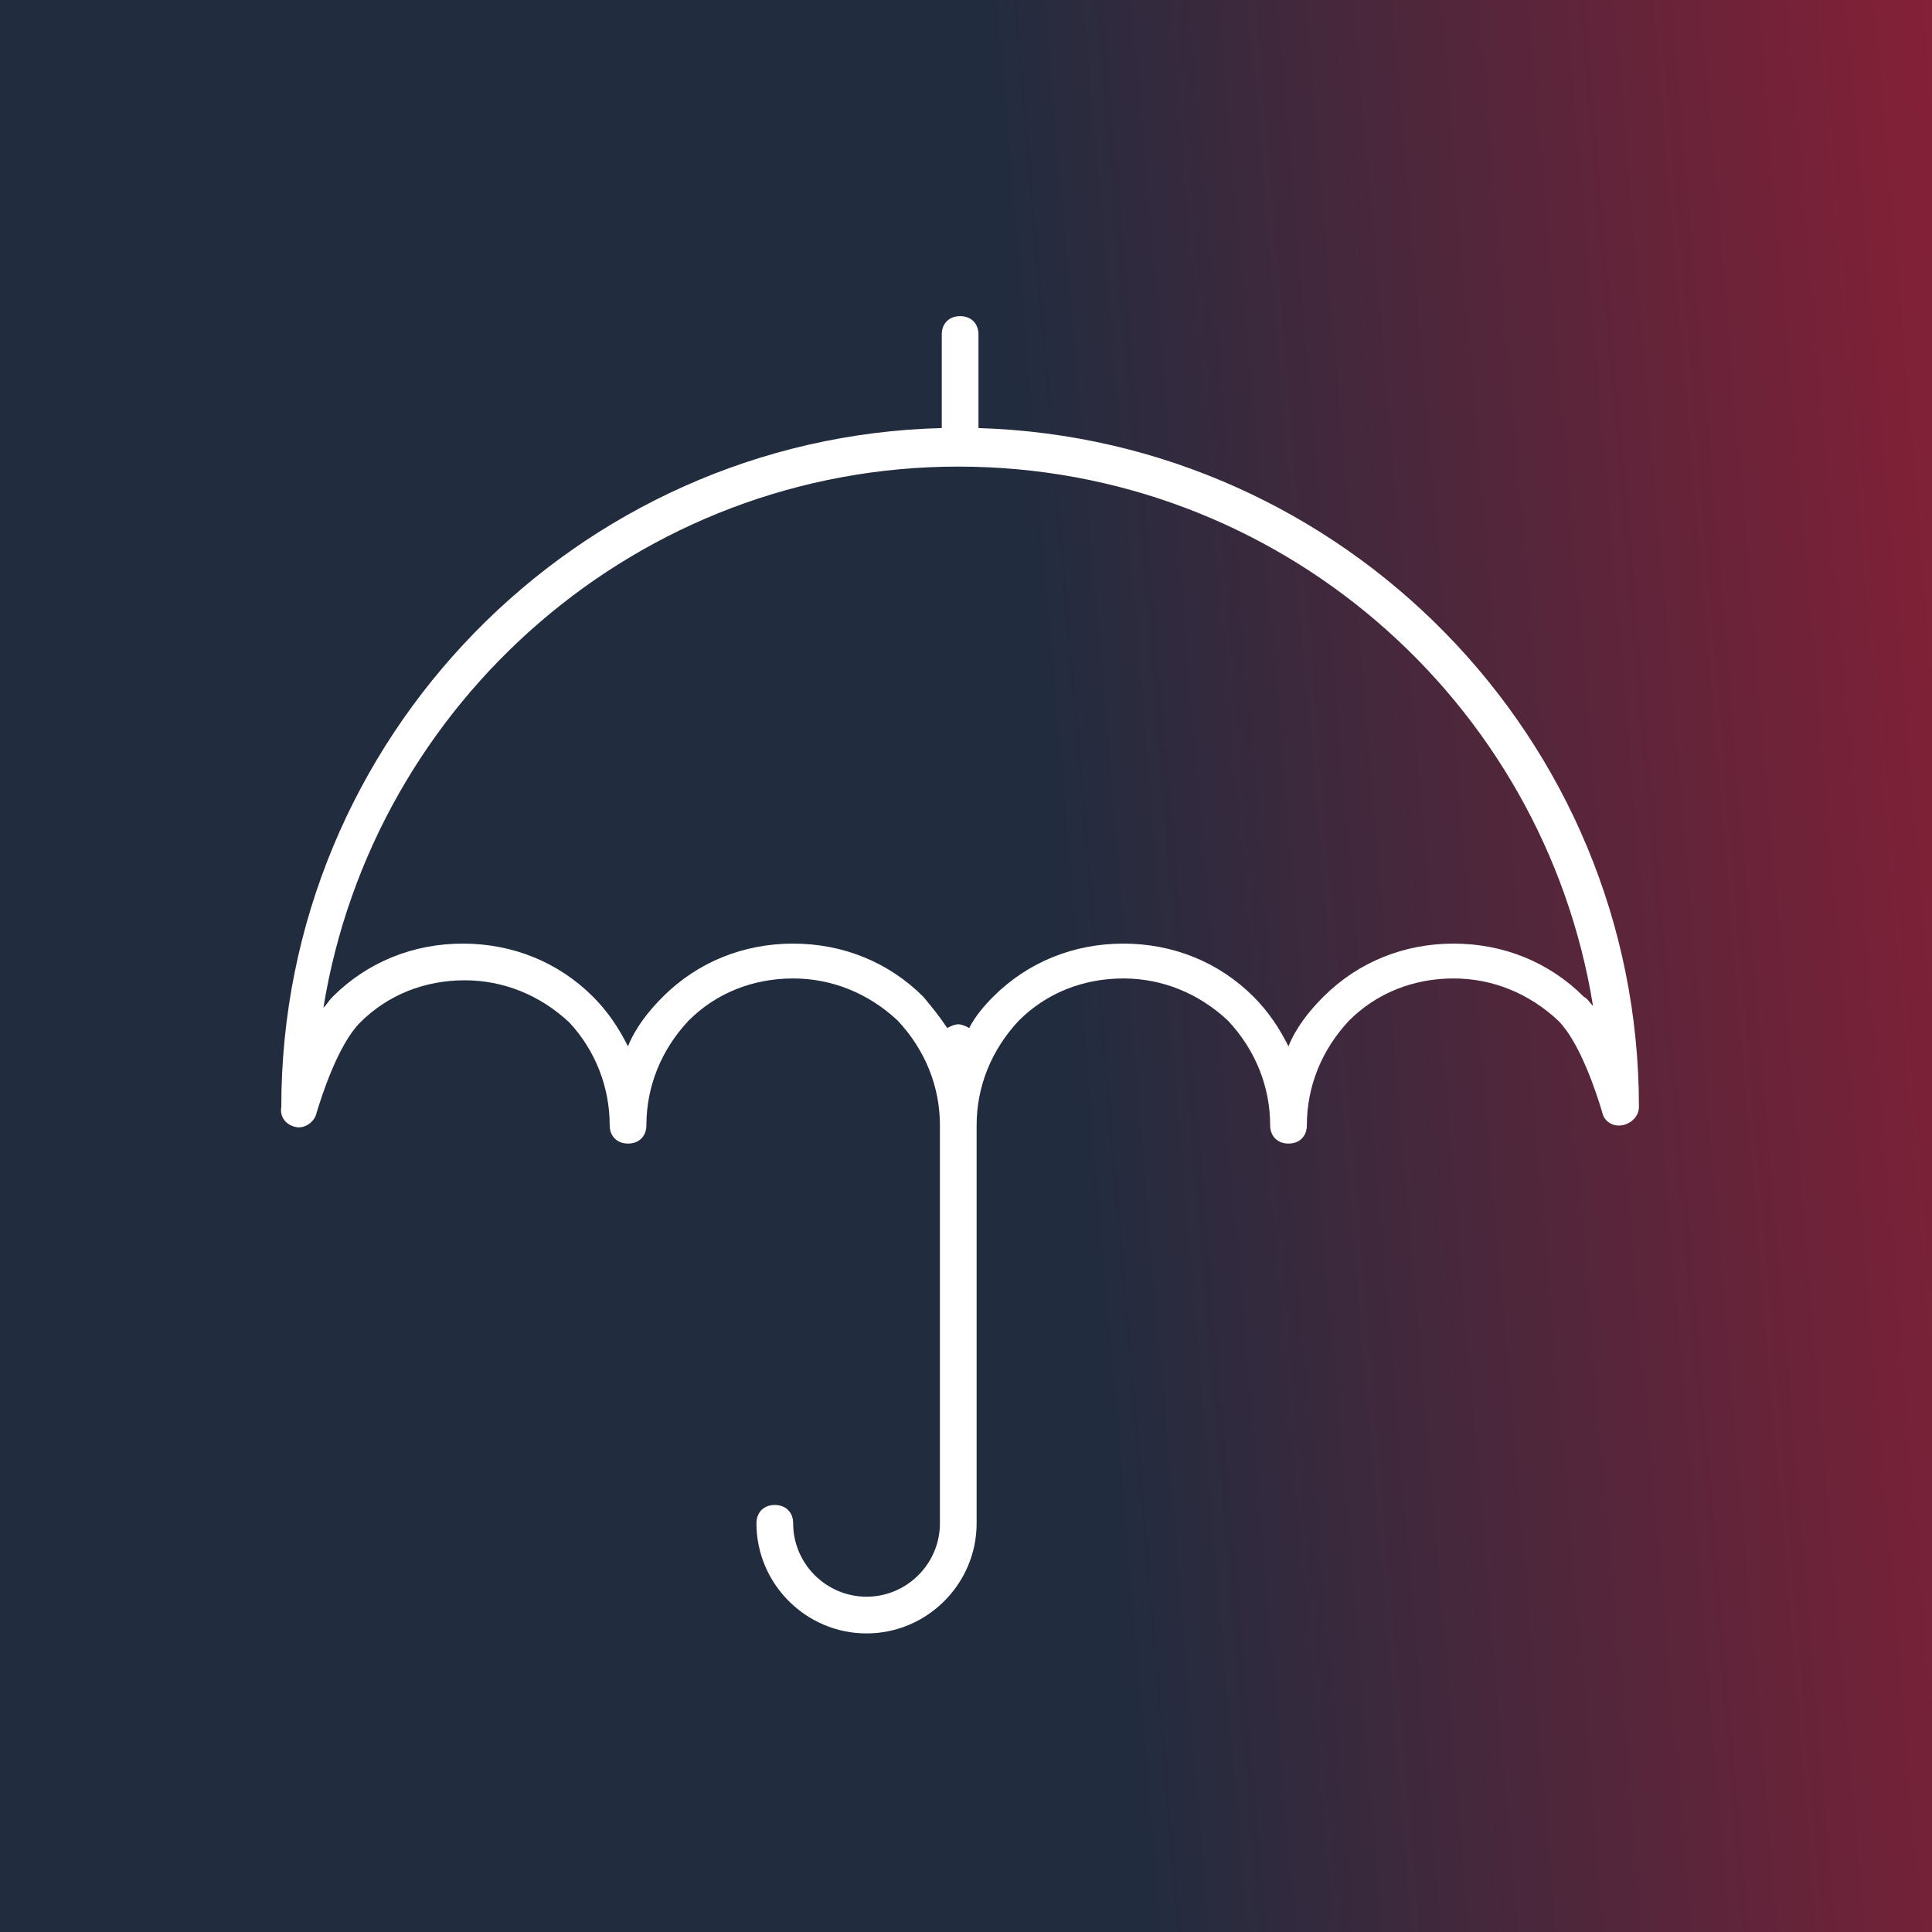 <svg width="110" height="110" viewBox="0 0 110 110" fill="none" xmlns="http://www.w3.org/2000/svg">
<rect width="110" height="110" fill="#EA142E"/>
<rect width="110" height="110" fill="url(#paint0_linear_794_306)"/>
<path d="M16.851 64.17C17.373 64.275 17.896 63.857 18 63.439C18.313 62.394 19.253 59.469 20.507 58.216C22.074 56.65 24.163 55.814 26.461 55.814C28.655 55.814 30.744 56.65 32.416 58.216C33.877 59.783 34.713 61.872 34.713 64.065C34.713 64.692 35.13 65.11 35.758 65.11C36.385 65.11 36.803 64.693 36.803 64.065C36.803 61.871 37.639 59.782 39.205 58.111C40.772 56.544 42.861 55.709 45.159 55.709C47.353 55.709 49.442 56.544 51.114 58.111C52.68 59.782 53.515 61.872 53.515 64.065V86.732C53.515 89.03 51.635 90.91 49.337 90.91C47.039 90.91 45.159 89.03 45.159 86.732C45.159 86.106 44.741 85.687 44.114 85.687C43.487 85.687 43.069 86.105 43.069 86.732C43.069 90.179 45.89 93 49.337 93C52.784 93 55.605 90.18 55.605 86.732V64.065C55.605 61.871 56.44 59.782 58.007 58.111C59.573 56.544 61.663 55.709 63.961 55.709C66.155 55.709 68.244 56.544 69.916 58.111C71.481 59.782 72.317 61.872 72.317 64.065C72.317 64.692 72.735 65.11 73.362 65.11C73.989 65.11 74.407 64.693 74.407 64.065C74.407 61.871 75.243 59.782 76.809 58.111C78.376 56.544 80.466 55.709 82.763 55.709C84.957 55.709 87.046 56.544 88.718 58.111C89.971 59.364 90.912 62.289 91.225 63.334C91.329 63.856 91.852 64.169 92.374 64.065C92.896 63.961 93.314 63.543 93.314 63.02C93.314 42.025 76.497 24.999 55.71 24.372V24.268V19.045C55.71 18.418 55.292 18 54.665 18C54.038 18 53.62 18.418 53.62 19.045V24.268V24.372C32.833 24.894 16.016 42.025 16.016 63.02C15.912 63.648 16.329 64.065 16.852 64.17L16.851 64.17ZM54.559 26.566C72.735 26.566 87.881 39.832 90.701 57.276C90.492 57.067 90.388 56.859 90.179 56.754C88.194 54.769 85.582 53.725 82.762 53.725C79.942 53.725 77.33 54.77 75.345 56.754C74.51 57.59 73.779 58.529 73.36 59.574C72.838 58.529 72.211 57.59 71.376 56.754C69.391 54.769 66.779 53.725 63.959 53.725C61.138 53.725 58.527 54.77 56.542 56.754C56.02 57.276 55.497 57.903 55.184 58.529C54.975 58.425 54.766 58.32 54.557 58.32C54.348 58.32 54.14 58.425 53.931 58.529C53.513 57.903 53.095 57.38 52.572 56.754C50.588 54.769 47.976 53.725 45.156 53.725C42.335 53.725 39.724 54.77 37.739 56.754C36.903 57.59 36.172 58.529 35.754 59.574C35.232 58.529 34.605 57.59 33.769 56.754C31.785 54.769 29.173 53.725 26.353 53.725C23.532 53.725 20.921 54.77 18.936 56.754C18.727 56.963 18.623 57.171 18.413 57.38C21.237 39.936 36.383 26.566 54.559 26.566L54.559 26.566Z" fill="white"/>
<defs>
<linearGradient id="paint0_linear_794_306" x1="-19" y1="88" x2="171.821" y2="71.804" gradientUnits="userSpaceOnUse">
<stop offset="0.426" stop-color="#212C3F"/>
<stop offset="1" stop-color="#EA142E"/>
</linearGradient>
</defs>
</svg>
